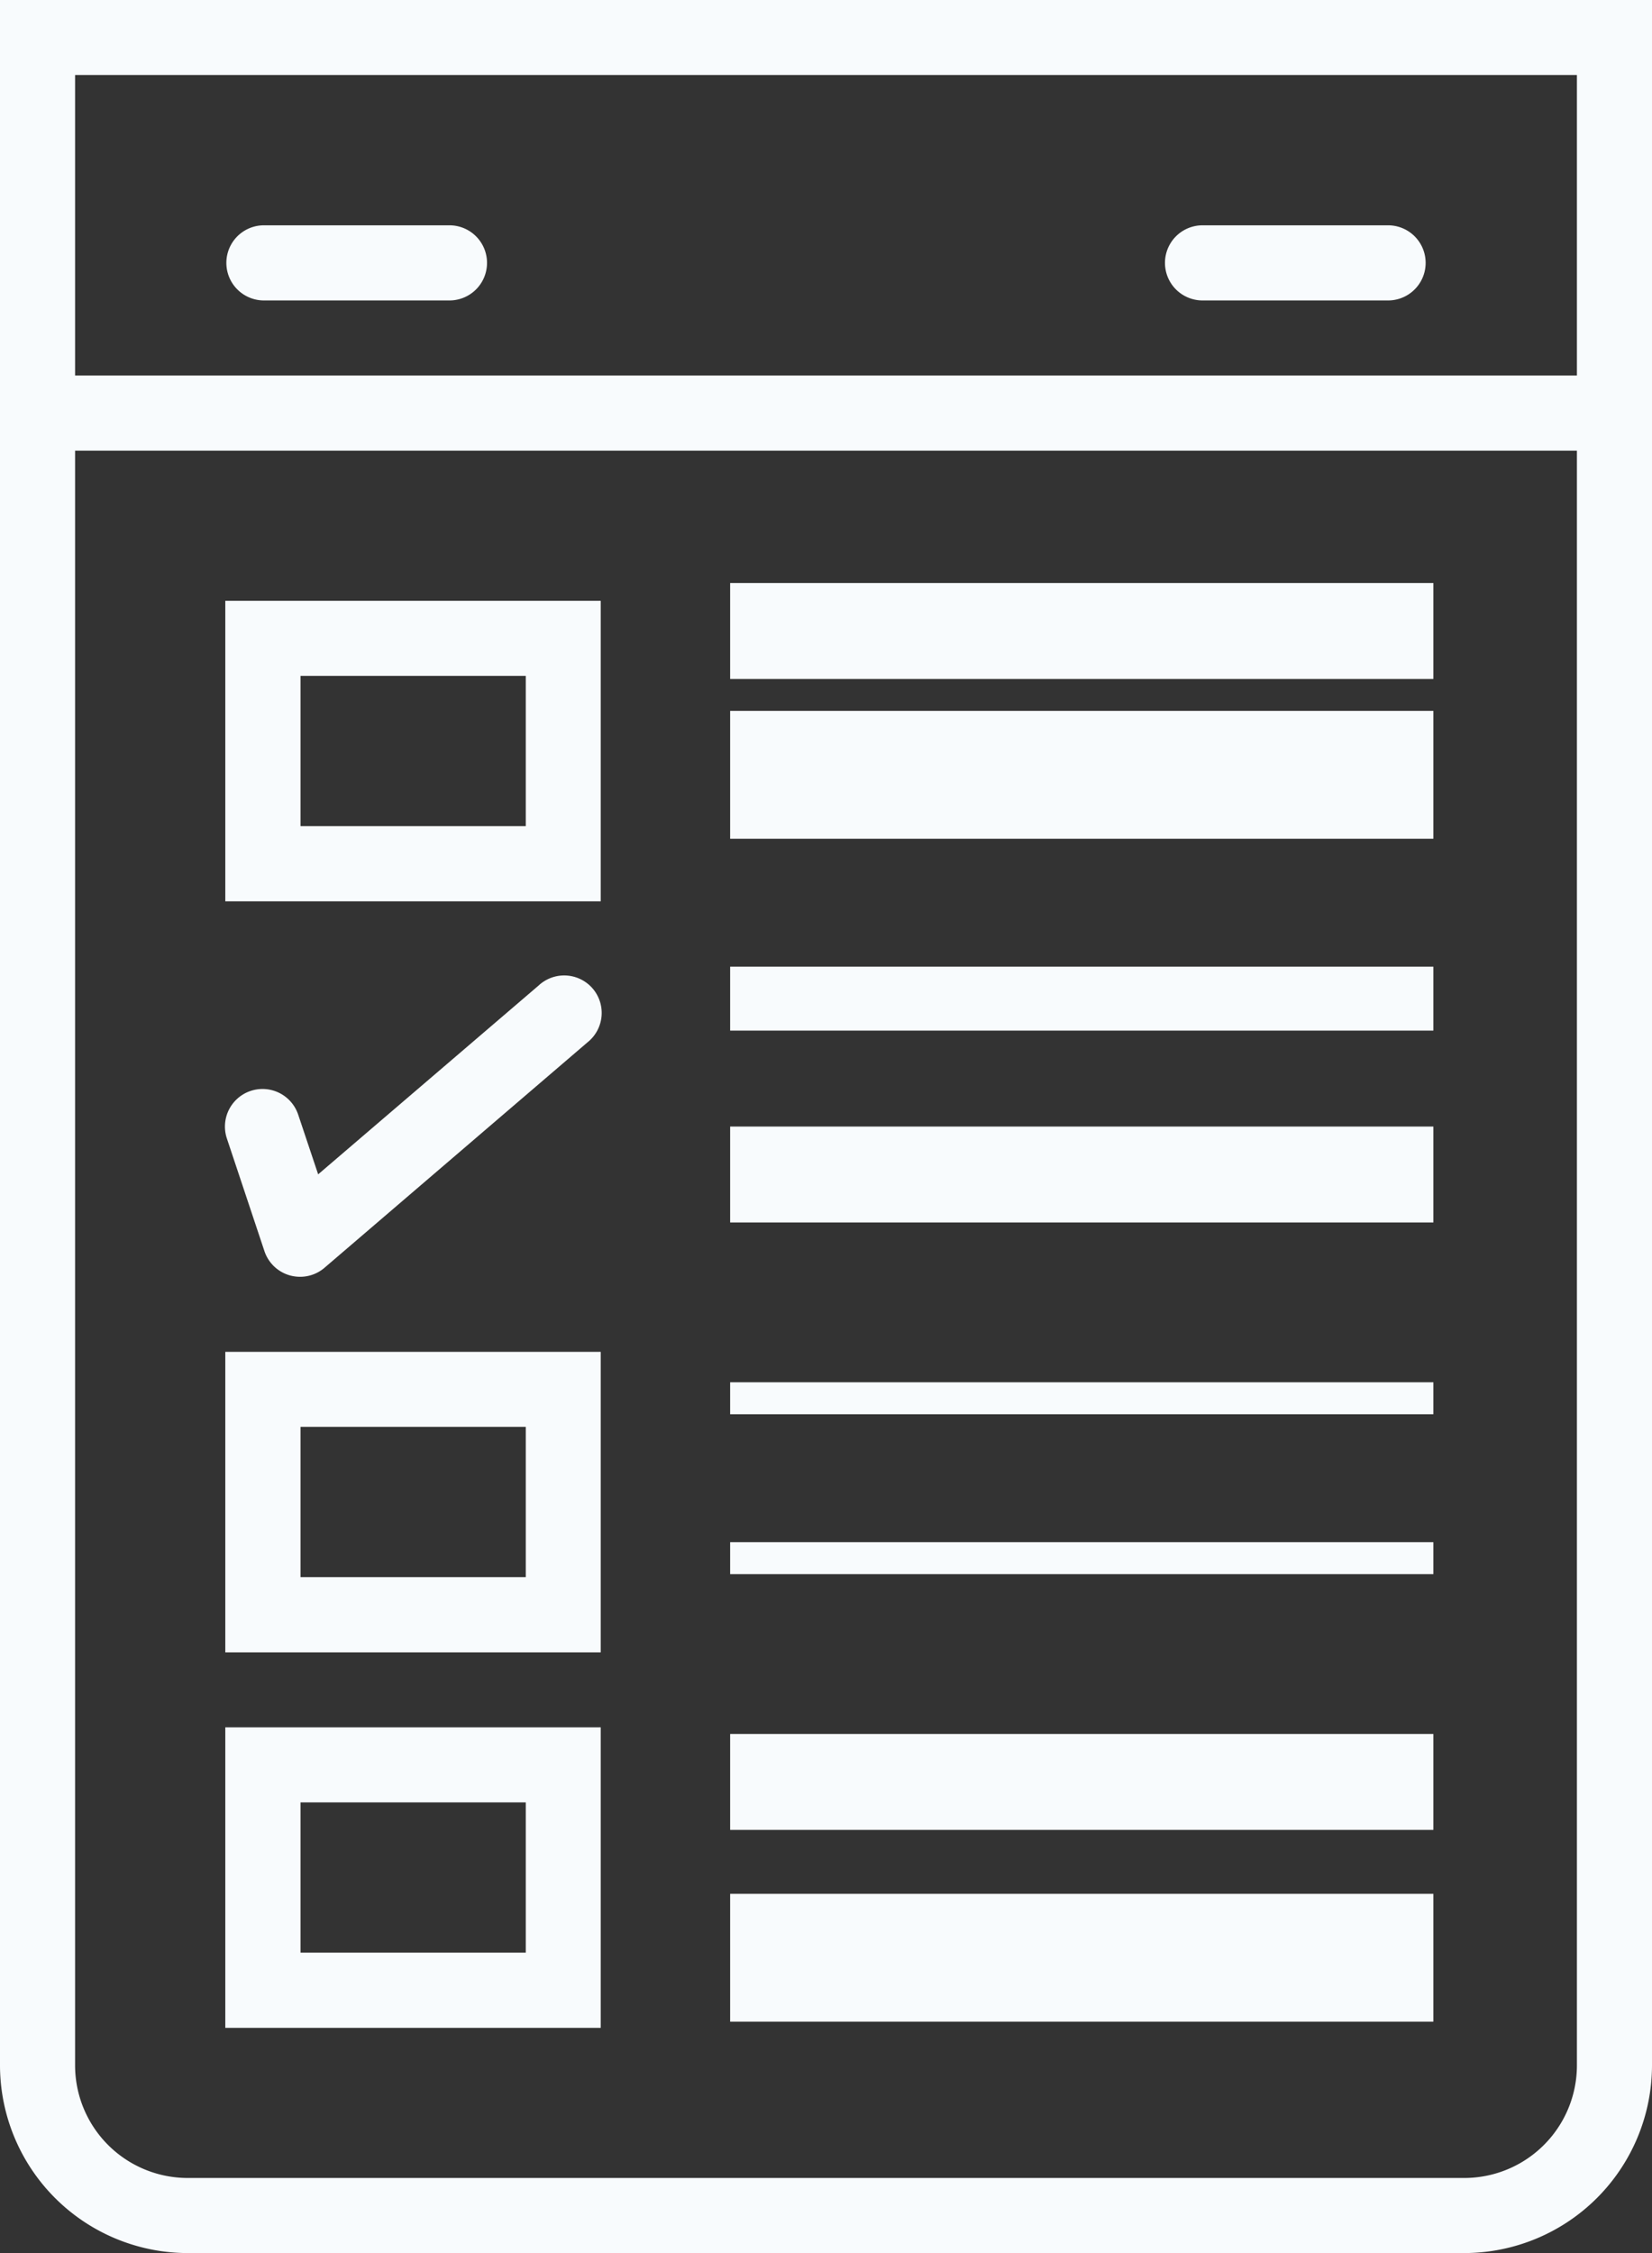 <svg xmlns="http://www.w3.org/2000/svg" width="51.68" height="70.473" viewBox="0 0 51.68 70.473"><rect x="0" y="0" width="51.68" height="70.473" fill="#333333" stroke="none"/><defs><style>.a{fill:#f8fbfd;}</style></defs><g transform="translate(6.294 137.219)"><g transform="translate(-6.294 -137.219)"><g transform="translate(0)"><path class="a" d="M64,0V64.6a5.88,5.88,0,0,0,5.873,5.873h39.934A5.88,5.88,0,0,0,115.68,64.6V0Zm49.331,64.6a3.524,3.524,0,0,1-3.524,3.524H69.873A3.524,3.524,0,0,1,66.349,64.6V14.095h46.982Zm0-52.854H66.349v-9.4h46.982Z" transform="translate(-64)"/></g></g><g transform="translate(0.754 -118.426)"><g transform="translate(0)"><path class="a" d="M112,128v9.4h11.745V128Zm9.4,7.047h-7.047v-4.7H121.4Z" transform="translate(-112 -128)"/></g></g><g transform="translate(0.754 -94.935)"><g transform="translate(0)"><path class="a" d="M112,288v9.4h11.745V288Zm9.4,7.047h-7.047v-4.7H121.4Z" transform="translate(-112 -288)"/></g></g><g transform="translate(0.754 -83.19)"><g transform="translate(0)"><path class="a" d="M112,368v9.4h11.745V368Zm9.4,7.047h-7.047v-4.7H121.4Z" transform="translate(-112 -368)"/></g></g><g transform="translate(0.749 -106.709)"><g transform="translate(0)"><path class="a" d="M123.5,208.249a1.175,1.175,0,0,0-1.65-.19c-.023.018-.046.038-.067.058l-6.9,5.909-.624-1.865a1.176,1.176,0,0,0-2.232.742l1.175,3.524a1.174,1.174,0,0,0,.8.761,1.193,1.193,0,0,0,.318.042,1.167,1.167,0,0,0,.763-.283l8.222-7.047A1.175,1.175,0,0,0,123.5,208.249Z" transform="translate(-111.973 -207.804)"/></g></g><g transform="translate(17.046 -118.653)"><g transform="translate(0 0)"><rect class="a" width="22" height="3" transform="translate(-0.499 -0.329)"/></g></g><g transform="translate(17.046 -114.486)"><g transform="translate(0 0)"><rect class="a" width="22" height="4" transform="translate(-0.499 -0.497)"/></g></g><g transform="translate(17.046 -106.984)"><g transform="translate(0 0)"><rect class="a" width="22" height="2" transform="translate(-0.499 0.001)"/></g></g><g transform="translate(17.046 -101.982)"><g transform="translate(0 0)"><rect class="a" width="22" height="3" transform="translate(-0.499 0)"/></g></g><g transform="translate(17.046 -94.481)"><g transform="translate(0 0)"><rect class="a" width="22" height="1" transform="translate(-0.499 0.498)"/></g></g><g transform="translate(17.046 -89.479)"><g transform="translate(0 0)"><rect class="a" width="22" height="1" transform="translate(-0.499 0.497)"/></g></g><g transform="translate(17.046 -82.811)"><g transform="translate(0 0)"><rect class="a" width="22" height="3" transform="translate(-0.499 -0.172)"/></g></g><g transform="translate(17.046 -77.81)"><g transform="translate(0 0)"><rect class="a" width="22" height="4" transform="translate(-0.499 -0.173)"/></g></g><g transform="translate(0.754 -130.171)"><g transform="translate(0)"><path class="a" d="M119.047,48h-5.873a1.175,1.175,0,0,0,0,2.349h5.873a1.175,1.175,0,0,0,0-2.349Z" transform="translate(-112 -48)"/></g></g><g transform="translate(30.117 -130.171)"><path class="a" d="M319.047,48h-5.873a1.175,1.175,0,0,0,0,2.349h5.873a1.175,1.175,0,0,0,0-2.349Z" transform="translate(-312 -48)"/></g></g></svg>